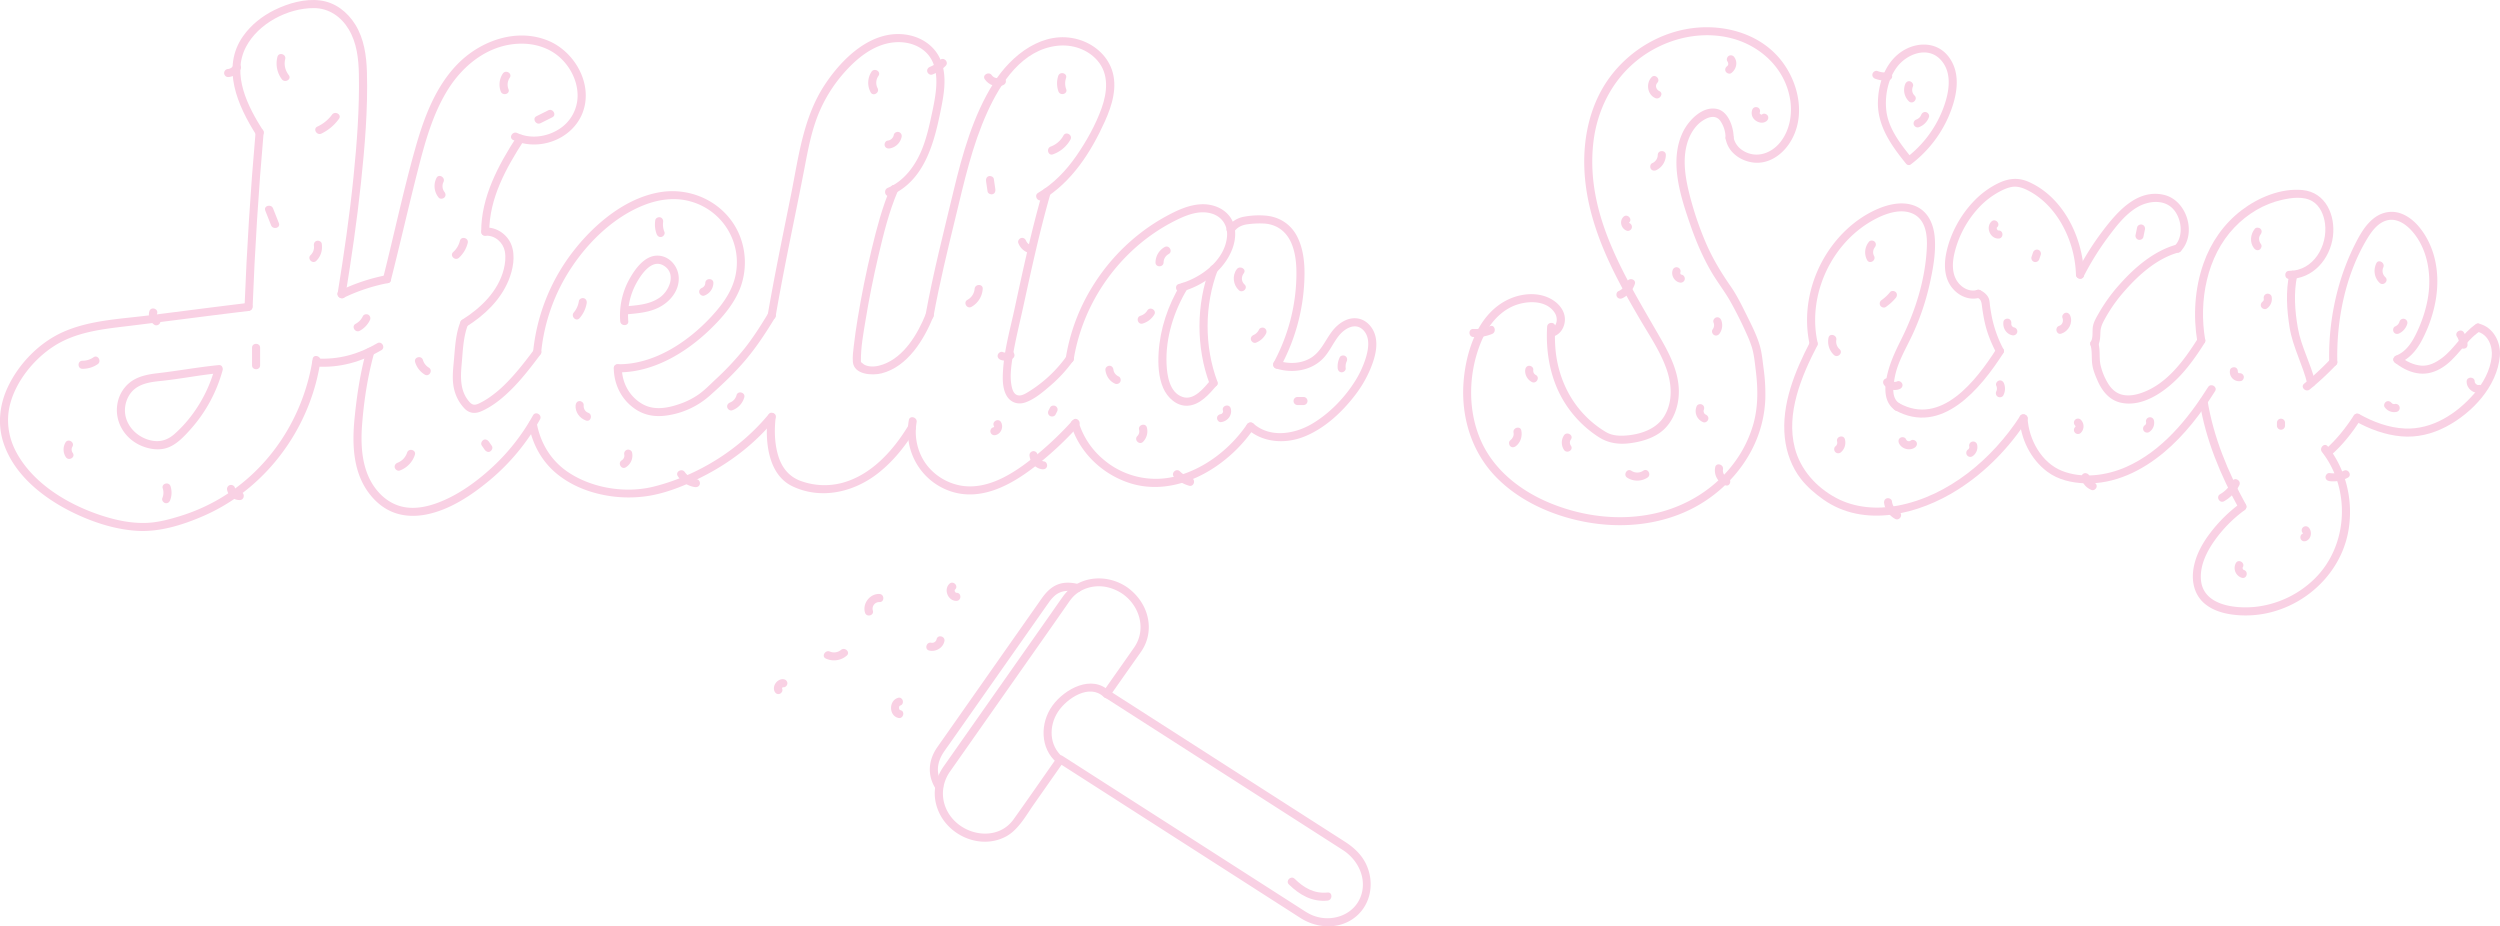 <svg xmlns="http://www.w3.org/2000/svg" viewBox="0 0 3118.11 1155.36"><defs><style>.cls-1{fill:#f9d1e4;}</style></defs><title>Hello_Sixy_Pink_Outline</title><g id="Layer_2" data-name="Layer 2"><g id="Layer_1-2" data-name="Layer 1"><path class="cls-1" d="M328.14,162.87c-18.92-29.74-39.59-69.63-21.32-104.4C322.21,29.17,359,9.94,391.59,10.11c18.71.1,33.86,10.71,43.31,26.41,10.15,16.86,12.37,36.89,12.73,56.2.8,42.66-2.45,85.58-6.73,128-4.9,48.56-11.95,96.87-19.76,145-1,6.35,8.68,9.08,9.72,2.68,7.52-46.36,14.34-92.84,19.28-139.55,4.87-46,8.85-92.77,7.51-139.06-.59-20.36-3.56-41.43-14.45-59.06C433.38,14.87,418.11,2.93,399.27.55,380.13-1.87,359.72,4,342.62,12.35,327.1,19.93,313.08,31,303.12,45.2,275.52,84.52,296.54,132,319.43,168c3.47,5.46,12.2.41,8.7-5.09Z"/><path class="cls-1" d="M318.74,165.41Q309.2,273.92,305,382.79c-.25,6.49,9.83,6.48,10.08,0Q319.28,274,328.82,165.41c.57-6.46-9.52-6.42-10.08,0Z"/><path class="cls-1" d="M310,377.75c-41.95,5-83.83,10.55-125.76,15.79-35.33,4.42-72.81,5.89-105.75,20.64-29.76,13.32-55.28,39.62-69,69.16-9.94,21.39-12.66,45.31-5.47,68,14.43,45.48,58.79,76.56,100.85,94.23,20.8,8.74,43,15,65.59,16.48,28.43,1.85,57.6-7.34,83.35-18.55,69.43-30.22,120.89-93.21,140.23-166a262,262,0,0,0,5.65-27.18c1-6.35-8.73-9.08-9.72-2.68C378.87,519.52,337.07,584.88,273.95,622a231.59,231.59,0,0,1-48.29,21.35c-13.28,4.15-27.32,8-41.28,8.76-19.78,1.06-39.7-3.21-58.4-9.35C84.49,629.1,40.68,602.87,19.82,563.06c-9.85-18.8-12.54-40.21-6.75-60.71,7.9-27.95,29.17-54.12,53.16-69.94,28.49-18.79,62.59-22,95.59-26,39.9-4.86,79.75-10.12,119.64-15.08q14.28-1.77,28.56-3.48c6.36-.76,6.44-10.85,0-10.08Z"/><path class="cls-1" d="M272.77,455.37c-25.54,2.48-50.85,7.21-76.35,10.14-12,1.38-24.34,3.74-34.17,11.31a43.09,43.09,0,0,0-15.59,25.67c-4.37,22.13,7.83,43.47,28.07,52.82,10.63,4.91,23.67,7.09,34.89,2.87S230.1,543.93,238,535.07a183.13,183.13,0,0,0,39.66-73.32c1.71-6.27-8-8.94-9.72-2.68a173.68,173.68,0,0,1-28,57.77,158.64,158.64,0,0,1-22.44,24.58c-8.76,7.7-18.56,10.53-30,7.73-18.82-4.58-33.9-21.71-31.39-41.72,1.14-9.07,5.68-17.91,13.19-23.29,8.82-6.32,20.13-7.87,30.65-8.93,24.42-2.47,48.5-7.4,72.92-9.77,6.4-.62,6.46-10.71,0-10.08Z"/><path class="cls-1" d="M394.38,457.14c28.92,2,56.45-5.72,81.29-20.36,5.59-3.29.52-12-5.09-8.7-23.43,13.81-48.94,20.85-76.2,19-6.47-.44-6.45,9.64,0,10.08Z"/><path class="cls-1" d="M428.54,371.44A224.17,224.17,0,0,1,484,353.06c6.36-1.23,3.67-11-2.68-9.72a234.14,234.14,0,0,0-57.86,19.4c-5.83,2.83-.73,11.53,5.09,8.7Z"/><path class="cls-1" d="M487.51,349.53C499,304.42,509.26,259,520.74,213.93c9-35.26,18.62-71.43,38.13-102.54C578.73,79.72,611,54.86,649.7,54.46c18.43-.19,36.81,5.7,50.2,18.67,11.77,11.39,19.77,27.28,20.46,43.78a49.51,49.51,0,0,1-23.81,44.62c-15.2,9.41-35,12-51.48,4.36-5.85-2.7-11,6-5.09,8.7,32,14.78,73.89-.59,86.7-34.05,13.44-35.11-9.5-75.82-42.67-89.67-39.29-16.41-84.47-.31-113.08,28.82-28,28.53-42.26,67.46-52.92,105.21-15.11,53.52-26.56,108.06-40.23,162-1.6,6.29,8.12,9,9.72,2.68Z"/><path class="cls-1" d="M644.63,170.26c-22.92,35.4-44.56,75.38-44.46,118.7,0,6.49,10.1,6.5,10.08,0-.11-41.51,21.14-79.74,43.08-113.61,3.54-5.46-5.19-10.52-8.7-5.09Z"/><path class="cls-1" d="M605.21,294c12.23-.87,22.28,8.48,24.4,19.35,1.44,7.42.53,15.32-1.31,22.58-7,27.41-28.55,48.26-51.81,62.81-5.49,3.43-.43,12.16,5.09,8.7,22.43-14,42.55-32.94,52.76-57.8,5.47-13.33,8.84-30.34,3.47-44.27-5-13-18.56-22.45-32.59-21.45-6.43.46-6.48,10.54,0,10.08Z"/><path class="cls-1" d="M574.17,401.75c-5.55,14-6.52,29.73-7.78,44.64-1.24,14.74-3.54,29.79,1.47,44.13a51.38,51.38,0,0,0,11.65,19.13c6,6.08,13.24,6.62,20.88,3.27,14.57-6.39,27.34-17.06,38.46-28.27,13.06-13.16,24.33-28,35.43-42.75,3.89-5.19-4.85-10.22-8.7-5.09-10.76,14.35-21.76,28.63-34.47,41.33A144.35,144.35,0,0,1,609.9,496a98.2,98.2,0,0,1-11.44,6.72c-5.31,2.61-8.8,3.25-12.94-1.42-11.89-13.41-11.21-30.48-9.7-47.17s1.88-34,8.08-49.7c2.39-6-7.36-8.65-9.72-2.68Z"/><path class="cls-1" d="M457,437.24c-7.69,27.59-12,56.41-14.81,84.89-3,30.8-2.1,64.42,16.35,90.69,7.56,10.77,17.53,19.91,29.67,25.21,13.77,6,28.93,6.55,43.54,3.66,29.15-5.77,56-23.67,78.53-42.32a267.75,267.75,0,0,0,63.23-76.27c3.15-5.68-5.55-10.77-8.7-5.09a259.48,259.48,0,0,1-50.71,64.66c-19.94,18.43-43.59,35.54-69.3,44.85-13.61,4.93-28.59,7.77-42.93,4.47-12.36-2.84-22.92-10-31.06-19.65-19.46-23-21.39-54.68-19.14-83.41,2.34-29.83,7-60.18,15.06-89,1.74-6.26-8-8.93-9.72-2.68Z"/><path class="cls-1" d="M675,439.34A232,232,0,0,1,713.56,332.5c21.72-32.35,53-62.23,89.65-76.68,18.81-7.41,39.51-10.14,59.12-4.26a78.72,78.72,0,0,1,55.43,89.88c-3.77,21-16.42,38.17-30.6,53.5-29.45,31.83-71.74,59.89-116.6,59.37-6.49-.07-6.49,10,0,10.08,43.43.5,84.45-24,114.89-53.32,15.73-15.14,31-32.89,38.47-53.68a90.42,90.42,0,0,0-1.22-63.27c-15.81-39.51-58-61.32-99.39-54.42C780.79,246.78,743,278.14,716.87,311a244,244,0,0,0-52,128.3c-.61,6.45,9.47,6.41,10.08,0Z"/><path class="cls-1" d="M783.61,400.65a83.75,83.75,0,0,1,9.62-46.58c6.11-11.29,19.59-32,34.73-22.69,16,9.85,7,31.36-5.27,39.84-13.1,9.06-28.95,9.52-44.25,11.09-6.39.65-6.46,10.74,0,10.08,15.41-1.58,31.22-2.17,45.09-9.85,13.3-7.37,23.94-21,23-36.89-.89-14.45-12.75-27.61-27.93-26.77s-26.43,16.61-33.22,28.61a93.37,93.37,0,0,0-11.82,53.15c.51,6.42,10.59,6.48,10.08,0Z"/><path class="cls-1" d="M659.61,530c4.21,23.39,15.74,44.89,34.06,60.23,16.74,14,37.38,22.74,58.7,27a158.81,158.81,0,0,0,58.21,1c24.82-4.38,49.36-15,71.47-26.76,32-17,61-39.9,84-67.88,4.1-5-3-12.14-7.13-7.13-36.23,43.94-88,76.42-143.24,90.37C780.41,615.75,738.12,609,708,588.5c-21.09-14.36-34.15-36.24-38.63-61.18-1.15-6.37-10.86-3.67-9.72,2.68Z"/><path class="cls-1" d="M765.53,459.36c.24,18.39,8,35.89,22.39,47.58,13.88,11.31,29,13.84,46.43,10.84A102.28,102.28,0,0,0,884.65,494c16-14.17,31.59-28.85,45.38-45.19s25.69-34.53,36.84-53c3.37-5.56-5.35-10.64-8.7-5.09-9,14.92-18.38,29.73-29.18,43.45a352.63,352.63,0,0,1-36.3,38.85c-6.95,6.51-13.86,13.7-21.68,19.16a94.16,94.16,0,0,1-21.86,11.15c-15.36,5.55-32.9,9.1-47.77.66-16.16-9.17-25.54-26.28-25.78-44.69-.08-6.48-10.16-6.5-10.08,0Z"/><path class="cls-1" d="M967.38,394.66c7.05-40.91,15.24-81.59,23.52-122.27,4.34-21.32,8.63-42.65,12.73-64,4.28-22.29,8.49-44.81,17.05-65.93a181,181,0,0,1,32.13-51.77c13.2-14.89,29.16-28.8,48.41-35,16.9-5.45,37-4.15,51.17,7.38,15.7,12.73,16.88,33.78,14.62,52.39-1.41,11.59-4,23.11-6.51,34.51-2.64,12-5.69,24-10.24,35.49-8.1,20.4-22.12,40.13-43,48.87-5.89,2.47-3.3,12.23,2.68,9.72,43.42-18.21,55.42-66.53,63.75-108.35,4-19.9,7.59-41.85-.63-61.19-7.64-18-24.82-28.86-43.8-31.42-42.66-5.75-79,29.89-100.56,62.6-26.93,40.86-32.62,89.72-42,136.65-10,49.84-20.43,99.57-29.06,149.67-1.09,6.34,8.62,9.07,9.72,2.68Z"/><path class="cls-1" d="M1111,233.44c-10.55,24.6-17.39,50.78-23.66,76.74q-10.46,43.31-17.66,87.34c-1.83,11.21-3.51,22.45-4.78,33.74-.74,6.56-1.72,13.44-1.18,20.06,1.33,16.09,24.21,17.33,35.9,14.33,32.62-8.37,52.83-42.07,64.65-71,2.45-6-7.29-8.61-9.72-2.68-10,24.5-26.7,53.12-53.18,62.59-6.82,2.44-14.53,3.7-21.43,1.2-2.48-.9-4-2.46-6-4.08-.83-.65-.09.56-.08-.06s0-.56,0,.17c0-.5-.1-1-.11-1.51-.18-16.9,3-34,5.76-50.64q6.63-40.39,16-80.27c6.39-27.22,13.14-55.07,24.19-80.84,2.53-5.9-6.15-11-8.7-5.09Z"/><path class="cls-1" d="M957.48,520c-3.42,29.62.07,71.78,30.79,86.47,35.39,16.92,75.74,7.7,105.81-15.42,19.33-14.86,34.78-34.13,47.42-54.86,3.39-5.55-5.33-10.62-8.7-5.09-19,31.17-46.35,61.72-82.94,71.3a86.43,86.43,0,0,1-50.22-2.2c-15.21-5.24-24.38-16.53-29-31.73-4.71-15.59-5-32.41-3.11-48.48.74-6.43-9.34-6.38-10.08,0Z"/><path class="cls-1" d="M1164.27,394.66c7.57-41.59,17.56-82.59,27.54-123.65,10.81-44.49,20.66-89.5,39.73-131.37C1248.24,103,1275,61.78,1319,57.07c18.38-2,37.46,4.32,49.76,18.46,14.61,16.79,12.29,39.5,5.33,59.08-7.47,21-19,41.52-31.65,59.83s-28.35,34.73-47.7,46.14c-5.58,3.29-.52,12,5.09,8.7,36.71-21.64,61-59.67,78.14-97.7,9.06-20.06,16.44-43.64,8.55-65.33-6.65-18.28-22.79-31.51-41.21-36.93-43.78-12.88-84.14,19.45-106.08,54.32-25.59,40.67-38.88,88.56-50,134.86-12.21,51-25.29,101.83-34.69,153.46-1.15,6.34,8.56,9.06,9.72,2.68Z"/><path class="cls-1" d="M1300.61,238.39c-14,48.39-24.58,97.7-35.23,146.91-5.39,24.91-12.59,50.13-14.28,75.64-.69,10.33-1.09,22.33,3.91,31.79,4.75,9,14.17,12.53,23.78,9.21,11.74-4.06,22.61-13.47,31.89-21.47a173.61,173.61,0,0,0,27.91-30.55c3.78-5.29-5-10.33-8.7-5.09a164.08,164.08,0,0,1-48,44.38c-4.05,2.45-9.58,5.65-14.29,3.06-3.71-2-5.13-7-5.9-10.88-2.2-10.93-.7-23.21,1-34.11,3.48-22.41,9.19-44.57,14-66.73s9.62-44.19,14.76-66.2c5.73-24.56,11.85-49,18.87-73.27,1.81-6.24-7.92-8.91-9.72-2.68Z"/><path class="cls-1" d="M1133.55,524c-6.77,37.94,14.36,75.36,50.83,88.34,39,13.87,77.55-7.87,107.54-31.32a421.09,421.09,0,0,0,53.34-49.84c4.33-4.81-2.77-12-7.13-7.13a422.68,422.68,0,0,1-41.39,40.14c-13.94,11.76-28.63,22.94-44.93,31.24-15.89,8.09-34.05,13.25-52,10.47a69.29,69.29,0,0,1-42.15-23.76c-12.71-15.16-17.88-36.08-14.42-55.46,1.13-6.34-8.58-9.07-9.72-2.68Z"/><path class="cls-1" d="M1339.09,448.72c8-49.91,32.42-96.33,68.43-131.73a230.27,230.27,0,0,1,60.66-43c13.16-6.39,28.3-12,43-7.64,13.16,3.89,20.43,15.27,19.19,28.84-2.72,29.87-33.26,51.91-60,59-6.27,1.66-3.61,11.38,2.68,9.72,27.51-7.28,54.28-26.87,64.26-54.28,4.62-12.69,5-27.88-3.24-39.21-8.09-11.12-22.13-16.18-35.58-15.66-16.1.62-31.31,8-45.2,15.62a239.85,239.85,0,0,0-35.14,23.68,250.22,250.22,0,0,0-55.47,63.13A242.53,242.53,0,0,0,1329.37,446c-1,6.35,8.7,9.08,9.72,2.68Z"/><path class="cls-1" d="M1472.32,355.07c-15.48,25.62-25.52,55.17-27.26,85.14-.84,14.39-.1,30.14,5.65,43.54,5.22,12.18,16.91,23.26,31,22.26,15.13-1.07,26.22-14.21,35.46-24.84,4.24-4.87-2.86-12-7.13-7.13-8.16,9.38-20.66,25.94-35.08,21.06-16.3-5.51-19.33-26.43-20-41.17-1.42-32.77,9.18-65.93,26-93.78,3.36-5.57-5.35-10.64-8.7-5.09Z"/><path class="cls-1" d="M1518.5,476.27c-16.58-44-16.43-95.72.39-139.6,2.32-6.06-7.42-8.69-9.72-2.68-17.37,45.34-17.51,99.53-.39,145,2.27,6,12,3.41,9.72-2.68Z"/><path class="cls-1" d="M1539.45,288.69c4.28-5.84,10.33-8.26,17.32-9.06a106.75,106.75,0,0,1,21-.74c15.49,1.32,26.95,10.38,32.93,24.51,5.48,12.95,6.48,27.34,6.23,41.23a233.22,233.22,0,0,1-6.79,51.82,237,237,0,0,1-21.58,55.77c-3.08,5.71,5.62,10.8,8.7,5.09a246.61,246.61,0,0,0,29.79-116.45c0-15.59-2-31.79-9.18-45.84-7.73-15.15-21.51-24.19-38.34-26a102.05,102.05,0,0,0-27.22,1.15,32.29,32.29,0,0,0-21.58,13.47c-3.84,5.24,4.91,10.27,8.7,5.09Z"/><path class="cls-1" d="M1591.59,459.63c19.82,6.23,43,3.08,58.07-12,8.47-8.49,12.93-19.84,20.37-29.08,7-8.68,20-16.63,29.79-7.32,9.52,9.05,7.12,23.76,3.73,35a123,123,0,0,1-15.08,31.65c-13.07,20-31.36,38.51-52,50.7-22.06,13-52.4,18-73.23-.31-4.86-4.26-12,2.84-7.13,7.13,19.47,17.08,47.47,18.51,70.82,9.08,24.84-10,46.1-29.59,62.35-50.54a146.56,146.56,0,0,0,19.84-33.59c5.24-12.62,9.7-27.3,6.36-41-2.66-10.88-11.12-20.67-22.59-22.21-12.46-1.67-23.81,6.31-31.13,15.69-9.17,11.76-14.36,26.64-28,34.25-12.1,6.75-26.54,7-39.53,2.87-6.2-2-8.86,7.78-2.68,9.72Z"/><path class="cls-1" d="M1335.79,529.74c10.49,34.64,39,61.77,73.26,72.79,37.08,11.93,76.34.61,107.65-20.81a181.23,181.23,0,0,0,47.35-47.39c3.67-5.37-5.06-10.42-8.7-5.09-20.53,30.08-51.78,54.69-87.18,64.39a100.47,100.47,0,0,1-92.64-21.17,97.63,97.63,0,0,1-30-45.39c-1.87-6.19-11.61-3.55-9.72,2.68Z"/><path class="cls-1" d="M2152.38,173.16c2.83,16.83,18.65,27.81,34.85,29.61,18.18,2,34.37-8.83,44.23-23.41,21.92-32.43,12.54-76.48-10.88-105.27-26.28-32.3-70.32-44.26-110.5-38.87-39.27,5.27-75.73,26.91-100,58.13-25.67,33-35.58,75.35-34,116.66,1.69,44.65,16.38,87.2,35.85,127,10.42,21.32,22.19,41.93,34.19,62.39,11.73,20,25.28,39.85,32.78,61.94,6.32,18.63,7.45,39.63-2.79,57.14-9.41,16.1-28.38,22.84-46.16,24.55-8.65.83-18.12.68-25.92-3.6-2.52-1.38-5-3-7.34-4.57a126.35,126.35,0,0,1-21.11-18c-20.42-21.56-32.33-49.84-35.33-79.27a190.52,190.52,0,0,1-.53-30c.36-6.48-9.72-6.46-10.08,0-1.87,33.22,4.35,67.05,22.4,95.4a138.36,138.36,0,0,0,42.34,42.41c11.58,7.34,24.36,9.11,37.91,7.48,16.37-2,34.42-7.45,45.78-20.06,11.84-13.15,16.82-31.71,15.72-49.15-1.34-21.42-11-41.26-21.5-59.6-43.24-75.8-95.41-154.67-85-246.25,4.61-40.4,23.43-78,55.61-103.36,31.34-24.68,73.3-36.31,112.62-27.7,38.65,8.47,71,37.67,77.28,77.69,2.88,18.26-.68,38.45-12.49,53.08-11.07,13.71-29.23,20.19-45.29,11-6.94-4-11.63-10.09-13-18-1.07-6.38-10.79-3.68-9.72,2.68Z"/><path class="cls-1" d="M1939.29,419c7.89-3.37,12.31-11.72,12.53-20.07.25-9.22-5.15-17.36-12.28-22.76-16.11-12.19-38.65-11.29-56.43-3.53-39.21,17.12-54.79,64.71-57.72,104.19-3.14,42.35,9.5,85.27,38.91,116.46,29.06,30.82,70.52,49.47,111.65,57.43,44,8.52,90.88,4.85,131.54-14.88,34.6-16.79,64-45.68,80.29-80.61a149.55,149.55,0,0,0,14-57.9,231.87,231.87,0,0,0-2.3-38.92c-1.19-9-2-18.56-4.58-27.32-3.89-13.28-10.46-26-16.59-38.39-6-12.08-12.07-24.54-19.78-35.64-12.54-18.06-23.53-36.37-32-56.73a403.52,403.52,0,0,1-20.73-63.67c-4.62-19.87-7.25-41.6-.39-61.28,3.31-9.5,9.26-18.78,17.67-24.52,7.19-4.91,16.68-8.22,22.53-.13a36.77,36.77,0,0,1,6.58,21.08c0,6.49,10,6.49,10.08,0,.09-12.66-6.3-32.49-20.37-35.81-18.14-4.29-35.5,13.72-42.66,28.22-17.83,36.13-3.27,80.66,9,116.18,7.1,20.55,15.67,40.72,26.73,59.47,7.55,12.79,16.73,24.37,23.93,37.39,7.29,13.19,14.07,26.72,20.14,40.52a133,133,0,0,1,6.16,16c2.6,8.87,3.47,18.56,4.61,27.71,2.78,22.23,3.22,44.85-2.72,66.62a148.82,148.82,0,0,1-24.84,50c-23.67,31.51-58.46,53-96.67,61.88-43,10-88.93,4.75-129.77-11.53-37.47-14.93-71.65-40.77-88.48-78.29s-16-82.81-1.18-120.86c7.5-19.24,20.06-37.36,39.05-46.58,16-7.77,42.66-9.85,53.85,7.28,4.54,7,3.25,16.84-4.87,20.3-5.95,2.54-.82,11.22,5.09,8.7Z"/><path class="cls-1" d="M2267,427.4c-13.35-60,18-126.46,72.63-154.57,13.5-7,31.9-13.14,46.59-6.09,15.79,7.57,17.76,26.79,17,42.28-1.87,39.63-14.27,79-31.9,114.28-8.45,16.92-16.15,33.3-19,52.16-2,13.44-.78,27.64,11.18,36.1,5.3,3.76,10.35-5,5.09-8.7-9.84-7-7.3-21.42-5.47-31.63,3.58-20,14.77-37.47,23.07-55.71a310.27,310.27,0,0,0,20.37-60.36c4.19-18.64,8-38.82,6.62-58-1.15-16.26-7.55-32.66-23.31-39.74-15.52-7-33.63-3.06-48.58,3.47-29.23,12.76-53.21,36.76-68.36,64.59-17.3,31.78-23.62,69.15-15.73,104.61,1.41,6.33,11.13,3.65,9.72-2.68Z"/><path class="cls-1" d="M2257.78,426.19c-18.82,36.17-36.26,78.24-31.66,119.89,2,18.41,8.62,36.57,20.05,51.26,7.62,9.79,17.67,18.38,27.76,25.54,51.17,36.31,119.59,18.66,168.48-12.51,34.5-22,63.57-52,85.81-86.21,3.54-5.46-5.18-10.51-8.7-5.09-34.46,53.07-88.92,99.52-152.47,111.58-26,4.94-53.85,2.89-77.42-9.87-24.33-13.17-43.91-34.79-51-61.82-11.32-43.18,8.21-89.94,27.86-127.68,3-5.75-5.7-10.85-8.7-5.09Z"/><path class="cls-1" d="M2384.45,197c-13.92-17.18-29.42-36.84-31.81-59.62-1.93-18.49,2.2-39.16,13.64-54.12,12.3-16.09,37.85-25.87,53.83-9.12,16.57,17.37,10.29,44.55,2.25,64.37a139.12,139.12,0,0,1-44,57.7c-5.08,3.89-.06,12.65,5.09,8.7a150,150,0,0,0,46.51-58.65c10.17-23.26,17.28-53.21.61-75.3-15.81-21-44.52-18.9-63.34-3.19-17,14.18-24.44,37.44-25,59-.77,30.36,16.81,54.82,35.1,77.4,4.08,5,11.18-2.13,7.13-7.13Z"/><path class="cls-1" d="M2363.56,511.56c58.3,32.48,106.79-27,135.12-71.17,3.51-5.48-5.21-10.54-8.7-5.09-25,39-68.87,96.77-121.33,67.55-5.67-3.16-10.76,5.54-5.09,8.7Z"/><path class="cls-1" d="M2498.68,435.31A148.92,148.92,0,0,1,2484,393.58c-.7-3.73-1.3-7.48-1.85-11.24-.52-3.53-.43-7.55-1.94-10.8-2-4.31-6.89-8.38-11.34-9.88-6.16-2.08-8.8,7.66-2.68,9.72,5.61,1.89,5.42,8.06,6.11,12.78.95,6.54,2,13.07,3.53,19.5,3,12.88,8.08,25,14.19,36.73,3,5.75,11.71.66,8.7-5.09Z"/><path class="cls-1" d="M2466.16,361.66c-10.11,2.88-20.26-3.12-25.58-11.68-6.36-10.24-5.51-23.32-2.81-34.58a126.65,126.65,0,0,1,30.88-57.07,99.59,99.59,0,0,1,24.72-19.05c4.86-2.62,10-5,15.49-6.06,6.54-1.22,12.81.6,18.69,3.41,18.27,8.75,32.8,23.83,43,41.13a136.44,136.44,0,0,1,18.68,64.84c.2,6.47,10.28,6.5,10.08,0-1.44-45.84-25.37-96.5-69.16-115.82-13.68-6-25.94-4.17-39,2.32a106.84,106.84,0,0,0-29,21.52c-17.14,17.72-30.08,41.54-34.84,65.8-2.81,14.34-2.22,30.19,7.13,42.14,8.13,10.39,21.39,16.54,34.47,12.81,6.23-1.78,3.58-11.51-2.68-9.72Z"/><path class="cls-1" d="M2598.63,345.15a346.86,346.86,0,0,1,30.54-49.29c10.22-13.73,21.54-28.55,36.51-37.38,13.36-7.88,32.82-10.37,44.49,1.93,10.81,11.39,13.86,34,2.39,46-4.5,4.68,2.62,11.81,7.13,7.13,20.81-21.63,8.14-64-21-70.57-33.22-7.51-58,21.27-75.87,44.75a347.13,347.13,0,0,0-32.86,52.38c-2.95,5.77,5.75,10.87,8.7,5.09Z"/><path class="cls-1" d="M2714.78,305.07c-27.93,7.6-52,28.19-70.84,49.37A208.34,208.34,0,0,0,2618.06,390c-2.93,5.16-6.47,10.84-7.61,16.72-1.18,6.06.55,14.09-2.65,19.53-3.29,5.61,5.42,10.68,8.7,5.09,3.18-5.41,2.95-11.86,3.31-17.93s2.75-10.64,5.57-15.83A191.15,191.15,0,0,1,2650,362.78c17.93-20.4,40.69-40.7,67.48-48,6.25-1.7,3.6-11.43-2.68-9.72Z"/><path class="cls-1" d="M2518.83,521.61c1.36,25.7,13.82,51.07,34.53,66.65,13.44,10.11,30.32,13.91,46.87,14.55,36.92,1.43,71.42-15.59,99.11-38.86,25.38-21.33,45.83-48.11,63.39-76.06,3.46-5.51-5.26-10.57-8.7-5.09-25.25,40.16-57.89,80.15-102.37,99.71-24.23,10.66-54.51,14.82-79.76,4.83-25.62-10.15-41.59-39.18-43-65.73-.34-6.45-10.42-6.49-10.08,0Z"/><path class="cls-1" d="M2607.29,430.08c2.41,7.94,1.18,16.22,2.26,24.36.94,7.07,3.84,14,6.68,20.46,5.45,12.48,14.29,23.8,28.12,27.16,28.42,6.9,57.75-14.92,75.82-34.5,11.29-12.23,20.81-26,29.68-40.06,3.47-5.5-5.25-10.56-8.7-5.09C2724,449.53,2702.7,479,2671.08,490c-8.12,2.82-17.24,4.45-25.64,1.89-7.46-2.27-12.8-7.82-16.65-14.39a77.06,77.06,0,0,1-9-22.6c-1.82-9.13,0-18.45-2.75-27.51-1.88-6.19-11.61-3.55-9.72,2.68Z"/><path class="cls-1" d="M2750.37,423.62c-8.17-48.25,1.89-103.8,36.56-140,16-16.76,36.59-29.28,59.33-34.38,11.93-2.68,27.08-4.8,38.06,1.89,9.44,5.75,14.16,17.12,15.53,27.69,3.57,27.71-14.28,59.13-44.71,59-6.49,0-6.5,10.05,0,10.08,29.7.13,51-24.87,54.59-52.87,3.33-26.28-8.8-55.19-37.93-58-26.88-2.55-55.2,9.27-76.17,25.32-22.16,17-38.18,40.12-47.39,66.39-10.88,31-13.06,65.21-7.59,97.56,1.08,6.38,10.8,3.68,9.72-2.68Z"/><path class="cls-1" d="M2855.43,341.27c-4.76,22-3.27,45.24.29,67.31,4,24.64,16.39,46.31,22.14,70.4,1.51,6.31,11.23,3.64,9.72-2.68-5.49-23-17.48-43.8-21.6-67.21-3.72-21.14-5.41-44-.83-65.15,1.37-6.32-8.35-9-9.72-2.68Z"/><path class="cls-1" d="M2880.88,485.73a377,377,0,0,0,32.84-30.52c4.48-4.69-2.64-11.83-7.13-7.13a377,377,0,0,1-32.84,30.52c-5,4.13,2.16,11.22,7.13,7.13Z"/><path class="cls-1" d="M2915.2,451.65c-1.23-52.85,10.14-109.6,38-155.1,5.78-9.42,13.78-19.69,25.27-22,12.41-2.45,23.77,6.32,31.25,15.26,17.39,20.8,22.5,49.76,19.3,76.08-2,16.32-7.13,32.39-14,47.26-5.61,12.05-13.15,25.16-26.19,30.21-6,2.32-3.38,12.07,2.68,9.72,12.8-5,21.65-15.08,28.19-26.88a170,170,0,0,0,16.38-42.86c7-29.71,5.11-62.25-10.82-88.91-6.91-11.56-16.49-22.38-29.19-27.59-12.36-5.07-25.42-2.55-35.72,5.69-10.69,8.55-17.54,21.08-23.55,33.11a290.63,290.63,0,0,0-17,42,320,320,0,0,0-14.69,104c.15,6.48,10.23,6.5,10.08,0Z"/><path class="cls-1" d="M2986.58,451.83c7.85,6.53,17.24,11.58,27.35,13.48,10.53,2,20-.08,29.35-5.2,20.81-11.44,30.54-34.16,49.91-47.11,5.37-3.59.33-12.32-5.09-8.7-17.16,11.47-26.44,30.52-42.89,42.62-7.38,5.43-15.95,9.84-25.33,9.11s-18.94-5.3-26.18-11.33c-5-4.12-12.12,3-7.13,7.13Z"/><path class="cls-1" d="M3089.31,413.51c13.94,3.16,20,18.56,18.44,31.65-2,17.16-10.56,32.74-21.71,45.64-21.68,25.1-52.35,45.19-86.64,43.66-20.1-.9-39.42-8.2-56.82-17.94-5.67-3.17-10.75,5.53-5.09,8.7,17.74,9.93,37.08,17.18,57.43,19,19.5,1.76,38.5-2.9,55.76-11.92,32.59-17,63.82-50.19,67.27-88.2,1.55-17.14-8.3-36.33-26-40.33-6.32-1.43-9,8.28-2.68,9.72Z"/><path class="cls-1" d="M2743.51,501.75c7.58,46.91,26.19,91.4,49.08,132.8,3.14,5.68,11.85.6,8.7-5.09-22.5-40.7-40.61-84.27-48.07-130.39-1-6.39-10.75-3.68-9.72,2.68Z"/><path class="cls-1" d="M2794.4,627.65a183.34,183.34,0,0,0-37.72,37.11c-10.27,13.44-18.63,28.83-21.06,45.77-2.31,16.13,1.81,32.52,14.91,43,12.33,9.89,28.78,13.16,44.22,13.94,64.41,3.23,125.06-44.18,134.75-108.29,5.48-36.22-3.65-73.54-26.26-102.47-4-5.11-11.08,2.07-7.13,7.13,35.88,45.91,32.77,116-8.59,157.34a125,125,0,0,1-74.32,35.69c-25.43,2.66-65.92-1.61-68.13-34.34-1.17-17.27,7-34,16.68-47.79a166.93,166.93,0,0,1,37.73-38.42c5.2-3.78.17-12.53-5.09-8.7Z"/><path class="cls-1" d="M2906.87,568.1c14.66-12.63,27-28.51,37.52-44.68,3.54-5.46-5.18-10.51-8.7-5.09-10.07,15.5-21.91,30.54-35.95,42.64-4.92,4.24,2.23,11.35,7.13,7.13Z"/><path class="cls-1" d="M346,71a33,33,0,0,0,5.5,27.83c3.86,5.11,12.62.1,8.7-5.09-4.46-5.92-6.23-12.78-4.48-20.06,1.51-6.3-8.2-9-9.72-2.68Z"/><path class="cls-1" d="M400.88,166.62a57.64,57.64,0,0,0,21.91-18.46c3.83-5.25-4.92-10.28-8.7-5.09a47.53,47.53,0,0,1-18.3,14.85c-5.86,2.78-.75,11.47,5.09,8.7Z"/><path class="cls-1" d="M330.85,262.63,338.11,281c2.36,6,12.11,3.37,9.72-2.68l-7.26-18.38c-2.36-6-12.11-3.37-9.72,2.68Z"/><path class="cls-1" d="M391.56,306.59a13.62,13.62,0,0,1-4.19,11.6c-4.62,4.57,2.51,11.69,7.13,7.13,5.81-5.74,8-13.43,6.78-21.4-.4-2.69-3.8-4.19-6.2-3.52-2.88.81-3.93,3.49-3.52,6.2Z"/><path class="cls-1" d="M314.35,433.68v22c0,6.49,10.08,6.5,10.08,0v-22c0-6.49-10.08-6.5-10.08,0Z"/><path class="cls-1" d="M102.86,460a33.29,33.29,0,0,0,18.91-5.71c5.33-3.63.3-12.37-5.09-8.7a23.74,23.74,0,0,1-13.82,4.33c-6.49,0-6.5,10.06,0,10.08Z"/><path class="cls-1" d="M81.63,552a17.27,17.27,0,0,0,.48,18.11c3.6,5.36,12.33.32,8.7-5.09a7.19,7.19,0,0,1-.48-7.93c3.22-5.64-5.49-10.73-8.7-5.09Z"/><path class="cls-1" d="M203,609.2a17.35,17.35,0,0,1-.52,12.06c-1,2.53,1.09,5.53,3.52,6.2,2.86.79,5.2-1,6.2-3.52a26.27,26.27,0,0,0,.52-17.41C210.75,600.35,201,603,203,609.2Z"/><path class="cls-1" d="M283.28,611.17a15.91,15.91,0,0,0,15.9,12.52c6.47-.23,6.5-10.31,0-10.08a5.89,5.89,0,0,1-6.18-5.12c-.5-2.68-3.73-4.2-6.2-3.52a5.15,5.15,0,0,0-3.52,6.2Z"/><path class="cls-1" d="M448.65,412.58a29.74,29.74,0,0,0,12.62-13.09,5.17,5.17,0,0,0-1.81-6.9c-2.21-1.29-5.7-.65-6.9,1.81a20.65,20.65,0,0,1-9,9.47c-5.71,3.08-.63,11.78,5.09,8.7Z"/><path class="cls-1" d="M627.1,91.82A24.87,24.87,0,0,0,624.53,114c2.23,6,12,3.42,9.72-2.68a15.3,15.3,0,0,1,1.55-14.38c3.56-5.45-5.16-10.5-8.7-5.09Z"/><path class="cls-1" d="M683.79,137.6l-14.68,7.34c-5.8,2.9-.7,11.6,5.09,8.7l14.68-7.34c5.8-2.9.7-11.6-5.09-8.7Z"/><path class="cls-1" d="M544.39,222a22.43,22.43,0,0,0,2.7,24.38c1.69,2.16,5.35,1.74,7.13,0,2.14-2.1,1.67-5,0-7.13a11.82,11.82,0,0,1-1.12-12.16c2.84-5.81-5.85-10.92-8.7-5.09Z"/><path class="cls-1" d="M573.63,300.33a27.6,27.6,0,0,1-8.39,14.07c-4.8,4.38,2.34,11.5,7.13,7.13a37.08,37.08,0,0,0,11-18.51c1.56-6.3-8.16-9-9.72-2.68Z"/><path class="cls-1" d="M517.77,451.65a27.3,27.3,0,0,0,12,15.56c5.55,3.39,10.62-5.33,5.09-8.7a16.66,16.66,0,0,1-7.38-9.53c-1.87-6.19-11.6-3.55-9.72,2.68Z"/><path class="cls-1" d="M507.73,564.61a20.11,20.11,0,0,1-11.82,12.53c-2.55,1-4.29,3.4-3.52,6.2.67,2.44,3.64,4.49,6.2,3.52a30.89,30.89,0,0,0,18.86-19.58c2-6.18-7.71-8.83-9.72-2.68Z"/><path class="cls-1" d="M600.91,555.72l3.77,5.43c1.5,2.16,4.48,3.36,6.9,1.81,2.15-1.38,3.42-4.58,1.81-6.9l-3.77-5.43c-1.5-2.16-4.48-3.36-6.9-1.81-2.15,1.38-3.42,4.58-1.81,6.9Z"/><path class="cls-1" d="M722,375.49a28.07,28.07,0,0,1-6.29,14.21c-4.2,4.9,2.9,12.07,7.13,7.13a37.63,37.63,0,0,0,8.89-18.66c.43-2.71-.7-5.39-3.52-6.2-2.39-.68-5.77.84-6.2,3.52Z"/><path class="cls-1" d="M817.31,274.56A34,34,0,0,0,819,291.95c1,2.54,3.39,4.29,6.2,3.52,2.42-.67,4.51-3.65,3.52-6.2a23.85,23.85,0,0,1-1.68-12c.38-2.69-.66-5.41-3.52-6.2-2.36-.65-5.81.81-6.2,3.52Z"/><path class="cls-1" d="M879.68,353a6.85,6.85,0,0,1-3.93,5.95c-2.54,1-4.29,3.39-3.52,6.2.67,2.43,3.64,4.5,6.2,3.52A17.07,17.07,0,0,0,889.76,353c.16-6.49-9.92-6.49-10.08,0Z"/><path class="cls-1" d="M717.92,505.23c-.77,8.68,5,16.49,13,19.3,6.14,2.14,8.78-7.59,2.68-9.72-4-1.41-6-5.52-5.62-9.58.24-2.72-2.49-5-5-5-2.93,0-4.8,2.32-5,5Z"/><path class="cls-1" d="M778.65,567.14a6.89,6.89,0,0,1-3.2,7c-5.5,3.42-.44,12.14,5.09,8.7a17.32,17.32,0,0,0,7.83-18.37c-.53-2.67-3.72-4.2-6.2-3.52a5.14,5.14,0,0,0-3.52,6.2Z"/><path class="cls-1" d="M845.42,593.93a31,31,0,0,0,21.2,13.58c2.72.38,5.38-.66,6.2-3.52.68-2.35-.83-5.82-3.52-6.2a21.43,21.43,0,0,1-15.18-9c-3.64-5.32-12.38-.28-8.7,5.09Z"/><path class="cls-1" d="M918.61,493a13.43,13.43,0,0,1-8,9c-2.55,1-4.29,3.41-3.52,6.2.67,2.45,3.64,4.48,6.2,3.52a24,24,0,0,0,15-16.06c1.76-6.25-8-8.92-9.72-2.68Z"/><path class="cls-1" d="M1087,89.5a24.88,24.88,0,0,0-1.14,25.54c3,5.76,11.7.66,8.7-5.09a14.7,14.7,0,0,1,1.14-15.36c3.63-5.4-5.1-10.45-8.7-5.09Z"/><path class="cls-1" d="M1114.8,168.19a8.8,8.8,0,0,1-7.83,7.22c-2.7.39-4.18,3.81-3.52,6.2.8,2.89,3.5,3.91,6.2,3.52a18.4,18.4,0,0,0,14.87-14.26,5.17,5.17,0,0,0-3.52-6.2c-2.49-.68-5.66.84-6.2,3.52Z"/><path class="cls-1" d="M1228.3,98.91c5,7.17,14.26,10.74,22.61,7.44,2.55-1,4.27-3.36,3.52-6.2-.64-2.42-3.67-4.52-6.2-3.52-4,1.56-8.66.9-11.22-2.81-3.67-5.3-12.41-.26-8.7,5.09Z"/><path class="cls-1" d="M1319.88,94.71a30,30,0,0,0,.21,19.18c2.14,6.08,11.88,3.46,9.72-2.68a20.77,20.77,0,0,1-.21-13.82c2-6.19-7.73-8.84-9.72-2.68Z"/><path class="cls-1" d="M1326.4,169a29.57,29.57,0,0,1-15.82,13.77c-6.05,2.19-3.44,11.94,2.68,9.72a40.18,40.18,0,0,0,21.84-18.4c3.14-5.68-5.56-10.77-8.7-5.09Z"/><path class="cls-1" d="M1229.84,225.89l1.88,12.84c.4,2.7,3.81,4.18,6.2,3.52,2.89-.79,3.92-3.5,3.52-6.2l-1.88-12.84c-.4-2.7-3.81-4.18-6.2-3.52-2.89.79-3.92,3.5-3.52,6.2Z"/><path class="cls-1" d="M1270.07,303.05a20.17,20.17,0,0,0,13.1,12.43,5,5,0,1,0,2.68-9.72,10,10,0,0,1-3.62-2,10.72,10.72,0,0,1-2.43-3.37c-1-2.54-3.39-4.29-6.2-3.52-2.43.67-4.5,3.65-3.52,6.2Z"/><path class="cls-1" d="M1215.59,360.31a17.25,17.25,0,0,1-9,13.69c-5.66,3.17-.59,11.88,5.09,8.7a27.65,27.65,0,0,0,14-22.4c.5-6.47-9.59-6.44-10.08,0Z"/><path class="cls-1" d="M1239.85,531.57c.5.86.1-.36.08.11s.16-.89,0,.07.07-.54,0,.09c0,.26-.42,1.12,0,.17-.12.25-.27.48-.4.73.44-.79.12-.15-.13.1-.41.41.47-.62-.12.07l.46-.17a4.78,4.78,0,0,1-.8.21,5,5,0,0,0,2.68,9.72c7-1.54,10.38-10.15,6.86-16.18-3.27-5.6-12-.53-8.7,5.09Z"/><path class="cls-1" d="M1309.68,508.3l-1.86,3.66a5.34,5.34,0,0,0-.51,3.88,5.14,5.14,0,0,0,2.32,3c2.3,1.22,5.62.7,6.9-1.81l1.86-3.66a5.34,5.34,0,0,0,.51-3.88,5.14,5.14,0,0,0-2.32-3c-2.3-1.22-5.62-.7-6.9,1.81Z"/><path class="cls-1" d="M1452.53,308.17a22.33,22.33,0,0,0-11.33,19.09c-.14,6.49,9.94,6.49,10.08,0a12.06,12.06,0,0,1,6.34-10.39c5.65-3.18.58-11.89-5.09-8.7Z"/><path class="cls-1" d="M1430.93,387.32a14.64,14.64,0,0,1-8.4,6.49c-6.2,1.86-3.56,11.59,2.68,9.72a25.26,25.26,0,0,0,14.43-11.12c3.39-5.55-5.32-10.62-8.7-5.09Z"/><path class="cls-1" d="M1378.67,461.19c.78,7.29,4.78,13.9,11.56,17.1a5.18,5.18,0,0,0,6.9-1.81c1.28-2.19.66-5.73-1.81-6.9-3.36-1.59-6.15-4.54-6.56-8.4-.29-2.71-2.11-5-5-5-2.5,0-5.33,2.32-5,5Z"/><path class="cls-1" d="M1420.74,536a8.23,8.23,0,0,1-2.22,7.91c-4.54,4.64,2.58,11.77,7.13,7.13a18.69,18.69,0,0,0,4.81-17.72c-1.54-6.3-11.27-3.63-9.72,2.68Z"/><path class="cls-1" d="M1464.47,595a43.78,43.78,0,0,0,18.58,10.81c6.25,1.8,8.91-7.93,2.68-9.72a33,33,0,0,1-14.14-8.21c-4.65-4.53-11.78,2.59-7.13,7.13Z"/><path class="cls-1" d="M1525.32,512.13c.45,1.58,0-.38.15.53,0,.24-.06,1.21,0,.54a3,3,0,0,1-.71,1.82,4.21,4.21,0,0,1-.91,1,7.07,7.07,0,0,0-.86.47c.62-.35-.89.12-.06,0-2.7.31-5,2.09-5,5,0,2.48,2.32,5.36,5,5,8.24-1,14.41-8.8,12.07-17.13-1.76-6.23-11.48-3.59-9.72,2.68Z"/><path class="cls-1" d="M1542.57,335.8c-6,7.84-4.59,19.59,2.58,26.17,4.77,4.38,11.92-2.73,7.13-7.13-4.17-3.82-4.36-9.54-1-14,3.92-5.16-4.83-10.19-8.7-5.09Z"/><path class="cls-1" d="M1570.28,411.08a13.56,13.56,0,0,1-6.48,6.61c-2.51,1.05-4.31,3.33-3.52,6.2.65,2.37,3.67,4.58,6.2,3.52a23.66,23.66,0,0,0,12.5-11.24,5.17,5.17,0,0,0-1.81-6.9c-2.22-1.3-5.69-.64-6.9,1.81Z"/><path class="cls-1" d="M1618.4,505.2h7.34a5,5,0,0,0,0-10.08h-7.34a5,5,0,0,0,0,10.08Z"/><path class="cls-1" d="M1670.94,445.82a25.6,25.6,0,0,0-2.52,13.54c.28,2.71,2.11,5,5,5,2.51,0,5.32-2.32,5-5a15.82,15.82,0,0,1,1.15-8.45c1.15-2.47.7-5.43-1.81-6.9-2.18-1.27-5.74-.67-6.9,1.81Z"/><path class="cls-1" d="M2185.92,135.92a11.41,11.41,0,0,0,3,13.8c3.85,3.27,9.7,4.72,14.09,1.52,2.2-1.6,3.28-4.38,1.81-6.9-1.27-2.17-4.68-3.42-6.9-1.81a5.19,5.19,0,0,1-.75.5q.83-.3,0,0,1-.07.09,0t.08.06c-.15,0-1.44-.46-.45,0-.2-.09-1.68-1-.86-.4-.18-.14-1.36-1.45-.74-.6a6.78,6.78,0,0,1-.67-1.12q.34.82.06,0t0,.1q0-.88-.06.08.25-.82,0,0c1.16-2.46.69-5.44-1.81-6.9-2.19-1.28-5.73-.67-6.9,1.81Z"/><path class="cls-1" d="M2154.49,76.53c1.18,1.67,1.69,4.46-.23,5.88-2.18,1.62-3.29,4.37-1.81,6.9,1.26,2.15,4.7,3.44,6.9,1.81,6.06-4.49,8.45-13.19,3.85-19.67a5.18,5.18,0,0,0-6.9-1.81c-2.19,1.28-3.39,4.66-1.81,6.9Z"/><path class="cls-1" d="M2059.88,96.31c-7.23,7.58-5.32,21.63,4.61,26,5.88,2.61,11-6.07,5.09-8.7-3.8-1.69-5.7-6.93-2.57-10.21,4.48-4.7-2.64-11.83-7.13-7.13Z"/><path class="cls-1" d="M2067.62,193.32a11.24,11.24,0,0,1-6.9,10.18c-2.47,1.15-3.09,4.7-1.81,6.9,1.48,2.53,4.42,3,6.9,1.81a21.17,21.17,0,0,0,11.9-18.88c.09-6.49-10-6.49-10.08,0Z"/><path class="cls-1" d="M2024.86,270.44c-5.56,5.44-2.84,14.86,4.2,17.34,2.57.91,5.51-1,6.2-3.52a5.14,5.14,0,0,0-3.52-6.2c1.29.45-.21-.27.35.19s-.31-.47.23.32c-.09-.12-.61-1.08-.3-.42s-.11-.49-.12-.51c.17.38-.06.79,0,.18.2-1.25-.15.72-.05,0s.32-.43-.06-.05c.73-.73-.68.62.16-.19,4.64-4.55-2.49-11.67-7.13-7.13Z"/><path class="cls-1" d="M2029.25,351.66a20.13,20.13,0,0,1-10.71,11.52c-2.46,1.17-3.1,4.69-1.81,6.9,1.47,2.51,4.43,3,6.9,1.81A30.12,30.12,0,0,0,2039,354.34c2.14-6.14-7.59-8.78-9.72-2.68Z"/><path class="cls-1" d="M2086.18,337c-2.18,6.39,2.17,14.07,8.82,15.39a5.17,5.17,0,0,0,6.2-3.52c.68-2.48-.84-5.67-3.52-6.2,0,0-1.25-.35-.72-.14s-.5-.31-.61-.39c.58.42,0,0-.19-.28-.46-.59.42.92-.17-.29-.18-.36-.25-.54-.08-.06,0,0-.33-1.3-.23-.67s0-.56,0-.7c0,.88.08-.1.21-.46a5,5,0,0,0-9.72-2.68Z"/><path class="cls-1" d="M2137.13,402.09a8.62,8.62,0,0,1-1.11,8.85c-1.59,2.21-.38,5.61,1.81,6.9,2.54,1.49,5.3.41,6.9-1.81a17.88,17.88,0,0,0,2.12-16.62c-1-2.53-3.38-4.29-6.2-3.52-2.42.66-4.51,3.65-3.52,6.2Z"/><path class="cls-1" d="M2116.24,506.54a14.87,14.87,0,0,0,8.14,20.05c2.51,1.06,5.55-1.14,6.2-3.52.8-2.91-1-5.14-3.52-6.2-1.68-.71-2.68-3.9-2.11-5.24,1.06-2.5.75-5.4-1.81-6.9-2.12-1.24-5.83-.71-6.9,1.81Z"/><path class="cls-1" d="M2139.26,582.81a19.72,19.72,0,0,0,12.7,22.48c6.09,2.27,8.71-7.47,2.68-9.72a9.38,9.38,0,0,1-5.66-10.08c1.2-6.34-8.51-9.06-9.72-2.68Z"/><path class="cls-1" d="M2029.58,595.84a23.38,23.38,0,0,0,25.19-.14c5.41-3.53.37-12.26-5.09-8.7a13.36,13.36,0,0,1-15,.14c-5.5-3.48-10.56,5.24-5.09,8.7Z"/><path class="cls-1" d="M1950.65,543a16.47,16.47,0,0,0,0,18.05c3.58,5.37,12.32.33,8.7-5.09a6.59,6.59,0,0,1,0-7.88c3.63-5.4-5.1-10.45-8.7-5.09Z"/><path class="cls-1" d="M1887.75,539.62c.76,3.89-1.17,7.35-4.16,9.69-2.15,1.68-1.76,5.37,0,7.13,2.12,2.12,5,1.68,7.13,0,5.92-4.62,8.16-12.29,6.76-19.5-1.24-6.36-11-3.67-9.72,2.68Z"/><path class="cls-1" d="M1902.3,461.2a15.72,15.72,0,0,0,8.13,15.18c5.7,3.09,10.8-5.61,5.09-8.7-2.58-1.4-3.46-3.68-3.14-6.47s-2.54-5-5-5c-3,0-4.73,2.32-5,5Z"/><path class="cls-1" d="M1837.65,420.38a53.33,53.33,0,0,0,23.36-3.86c5.92-2.42,3.33-12.18-2.68-9.72a46.49,46.49,0,0,1-20.68,3.5c-6.48-.37-6.46,9.71,0,10.08Z"/><path class="cls-1" d="M2339,98.23a33.16,33.16,0,0,0,16,1.95c2.7-.34,5-2.07,5-5,0-2.46-2.32-5.39-5-5a26.68,26.68,0,0,1-13.35-1.59c-2.54-1-5.53,1.08-6.2,3.52-.78,2.84,1,5.22,3.52,6.2Z"/><path class="cls-1" d="M2376.25,105a19.72,19.72,0,0,0,4.55,21.3c4.61,4.58,11.74-2.55,7.13-7.13-3.23-3.21-3.68-7.4-2-11.49,1.06-2.53-1.14-5.52-3.52-6.2-2.9-.83-5.15,1-6.2,3.52Z"/><path class="cls-1" d="M2396.15,143.4c.24-.64-.36.75-.37.76-.17.31-.35.62-.54.93a5.83,5.83,0,0,1-1.41,1.69,11.22,11.22,0,0,1-3.44,2.21,5.17,5.17,0,0,0-3.52,6.2c.68,2.48,3.62,4.44,6.2,3.52a20.87,20.87,0,0,0,12.79-12.62c1-2.55-1.07-5.53-3.52-6.2-2.83-.78-5.23,1-6.2,3.52Z"/><path class="cls-1" d="M2331.11,301.51a20.46,20.46,0,0,0-2.4,22.78c3,5.76,11.7.67,8.7-5.09a9.94,9.94,0,0,1,.82-10.57c1.71-2.14,2.06-5,0-7.13-1.74-1.78-5.44-2.12-7.13,0Z"/><path class="cls-1" d="M2357.38,364.37a53.58,53.58,0,0,1-10.44,9.81,5.18,5.18,0,0,0-1.81,6.9c1.29,2.2,4.66,3.38,6.9,1.81a63,63,0,0,0,12.48-11.38c1.73-2.1,2.05-5.07,0-7.13-1.79-1.79-5.38-2.11-7.13,0Z"/><path class="cls-1" d="M2280.59,421.36a23,23,0,0,0,6.74,21.34c4.74,4.42,11.89-2.7,7.13-7.13a12.62,12.62,0,0,1-4.15-11.53c1.16-6.34-8.55-9.06-9.72-2.68Z"/><path class="cls-1" d="M2291.34,550.65a5.82,5.82,0,0,1-2.18,6.13c-2.07,1.78-1.82,5.31,0,7.13a5.14,5.14,0,0,0,7.13,0,15.87,15.87,0,0,0,4.77-15.94c-1.61-6.28-11.33-3.62-9.72,2.68Z"/><path class="cls-1" d="M2350,627.7a26.92,26.92,0,0,0,13.58,19.43c5.67,3.17,10.76-5.53,5.09-8.7a17.56,17.56,0,0,1-9-13.4c-.38-2.69-3.82-4.19-6.2-3.52-2.89.81-3.91,3.48-3.52,6.2Z"/><path class="cls-1" d="M2350.13,480.44a17.13,17.13,0,0,0,19.06,4.86c2.52-1,4.3-3.36,3.52-6.2-.66-2.39-3.66-4.55-6.2-3.52a7.54,7.54,0,0,1-9.25-2.27c-1.74-2.09-5.33-1.8-7.13,0-2.07,2.07-1.75,5,0,7.13Z"/><path class="cls-1" d="M2456.19,557.05q.19.91.07.13a8,8,0,0,1,0,1c0-.9-.22.83-.32,1.09.42-1.06-.85,1.23-.19.36a8,8,0,0,1-.69.72q.58-.38-.17.11a5.16,5.16,0,0,0-1.81,6.9,5.09,5.09,0,0,0,6.9,1.81,13.72,13.72,0,0,0,5.93-14.79,5,5,0,0,0-9.72,2.68Z"/><path class="cls-1" d="M2368.52,552.83c3.24,7.2,13.52,9.9,19.89,5.26,2.2-1.6,3.28-4.38,1.81-6.9-1.27-2.17-4.68-3.42-6.9-1.81a3.8,3.8,0,0,1-6.1-1.64c-1.12-2.48-4.72-3.08-6.9-1.81-2.55,1.49-2.93,4.4-1.81,6.9Z"/><path class="cls-1" d="M2489.75,480.84a8.43,8.43,0,0,1,.23,7.09,5.18,5.18,0,0,0,1.81,6.9c2.2,1.29,5.71.66,6.9-1.81a18,18,0,0,0,.79-14.85c-1.05-2.51-3.33-4.31-6.2-3.52-2.37.65-4.58,3.67-3.52,6.2Z"/><path class="cls-1" d="M2483.85,276.28c-7.56,7.24-1.65,21.52,8.83,21.27,6.48-.15,6.5-10.23,0-10.08-1.23,0,.33,0-.73-.06.6,0-.38-.31,0,0,0,0-1-1.08-.61-.54,0,0-.76-1.33-.48-.69a3.55,3.55,0,0,1-.38-2.29c0,.78.24-.4.05,0,.08-.15.06-.12.45-.49,4.69-4.5-2.44-11.62-7.13-7.13Z"/><path class="cls-1" d="M1184.13,728.16c-7.56,7.24-1.65,21.52,8.83,21.27,6.48-.15,6.5-10.23,0-10.08-1.23,0,.33,0-.73-.06.6,0-.38-.31,0,0,0,0-1-1.08-.61-.54,0,0-.76-1.33-.48-.69a3.55,3.55,0,0,1-.38-2.29c0,.78.24-.4.05,0,.08-.15.06-.12.45-.49,4.69-4.5-2.44-11.62-7.13-7.13Z"/><path class="cls-1" d="M2535.65,315l-1.87,5.49a5.08,5.08,0,0,0,3.52,6.2,5.16,5.16,0,0,0,6.2-3.52l1.87-5.49a5.08,5.08,0,0,0-3.52-6.2,5.16,5.16,0,0,0-6.2,3.52Z"/><path class="cls-1" d="M2498.81,401.15c-1.21,7.52,3.12,15.32,10.9,17a5.16,5.16,0,0,0,6.2-3.52,5.09,5.09,0,0,0-3.52-6.2,4.39,4.39,0,0,1-2.82-1.62,4.48,4.48,0,0,1-.85-1.66c0-.1-.21-.86-.13-.36,0,0,0-1.5-.06-1,.43-2.68-.69-5.42-3.52-6.2-2.4-.66-5.77.82-6.2,3.52Z"/><path class="cls-1" d="M2572.38,396.41c1.53,3.82.13,8.66-4.09,10-6.15,2-3.52,11.72,2.68,9.72,9-2.91,14.78-13.31,11.13-22.42-1-2.53-3.36-4.3-6.2-3.52-2.4.66-4.54,3.66-3.52,6.2Z"/><path class="cls-1" d="M2665.51,283.67l-1.9,9.16a5.16,5.16,0,0,0,3.52,6.2c2.5.69,5.64-.84,6.2-3.52l1.9-9.16a5.16,5.16,0,0,0-3.52-6.2c-2.5-.69-5.64.84-6.2,3.52Z"/><path class="cls-1" d="M2588.17,530.83q.6.64.12,0,.41.78.12,0a6.45,6.45,0,0,1,.26.89q-.09-.86,0,.05t0,.05a6.44,6.44,0,0,1-.26.89q.3-.74-.12,0,.48-.61-.12,0a5,5,0,1,0,7.13,7.13,11.52,11.52,0,0,0,0-16.28,5,5,0,1,0-7.13,7.13Z"/><path class="cls-1" d="M2596.14,596.47c1.22,6.91,6.21,12.12,12.56,14.69,2.52,1,5.54-1.11,6.2-3.52.79-2.88-1-5.17-3.52-6.2-3.15-1.28-5-4.45-5.52-7.65-.47-2.68-3.75-4.19-6.2-3.52-2.83.78-4,3.51-3.52,6.2Z"/><path class="cls-1" d="M2676.7,526.78q.19.91.07.13a8,8,0,0,1,0,1c0-.9-.22.83-.32,1.09.42-1.06-.85,1.23-.19.36a8,8,0,0,1-.69.72q.58-.38-.17.11a5.16,5.16,0,0,0-1.81,6.9,5.09,5.09,0,0,0,6.9,1.81,13.72,13.72,0,0,0,5.93-14.79,5,5,0,0,0-9.72,2.68Z"/><path class="cls-1" d="M2812.27,285.39c-5.55,7-6.58,16.86-1,24.22,1.65,2.19,4.33,3.27,6.9,1.81,2.15-1.23,3.44-4.73,1.81-6.9-2.61-3.46-3.45-8.36-.55-12,1.71-2.14,2.06-5,0-7.13-1.74-1.78-5.43-2.12-7.13,0Z"/><path class="cls-1" d="M2823.52,372.65c-.15-.76,0,1,0,1.25.15-1.12-.39,1.13-.18.58q.21-.41-.17.35a9.07,9.07,0,0,1-.54.89c.58-.76-1.17.95-.4.39-2.2,1.59-3.28,4.38-1.81,6.9,1.27,2.17,4.68,3.41,6.9,1.81a14.39,14.39,0,0,0,5.94-14.85c-.52-2.67-3.72-4.2-6.2-3.52a5.14,5.14,0,0,0-3.52,6.2Z"/><path class="cls-1" d="M2781.37,461.7a11.56,11.56,0,0,0,13.54,13.56c2.61-.4,4.29-3.82,3.52-6.2-.92-2.85-3.4-3.95-6.2-3.52,1.25-.19-.57-.3.69,0-.14,0-1.23-.29-.54-.09s-.32-.2-.47-.28c-1-.57.59.61-.24-.22-.65-.65.15.42-.11-.08-.16-.3-.35-.57-.5-.87.5,1,.08,0,0-.31l.09.55q0-.87-.09.14c.4-2.59-.66-5.55-3.52-6.2-2.41-.55-5.77.73-6.2,3.52Z"/><path class="cls-1" d="M2839.9,527.25v3.67a5,5,0,0,0,10.08,0v-3.67a5,5,0,0,0-10.08,0Z"/><path class="cls-1" d="M2784.2,600.18A38.24,38.24,0,0,1,2769,616.4c-5.62,3.24-.55,12,5.09,8.7a47.77,47.77,0,0,0,18.86-19.84c2.92-5.78-5.78-10.89-8.7-5.09Z"/><path class="cls-1" d="M2788.66,702.34a12.81,12.81,0,0,0,7.36,18.29c6.21,1.92,8.87-7.8,2.68-9.72-.62-.19-.4-.13-.64-.35s-.7-.9-.35-.37c-.08-.12-.59-1.18-.44-.79a2.42,2.42,0,0,1-.17-1.09c0-.72-.12-.21.26-.88,3.17-5.67-5.53-10.76-8.7-5.09Z"/><path class="cls-1" d="M2872.33,665c.66.67-.2-.42.06.09s-.26-.79-.07-.1c.14.51.13-.87,0,0s-.12-.37,0,.07c0,.08-.3,1-.06.36s-.21.33-.3.47c.31-.48.09-.47,0-.12q.68-.49.21-.21a3.3,3.3,0,0,1-.54.27c-2.48,1.13-3.08,4.72-1.81,6.9,1.49,2.55,4.41,2.94,6.9,1.81,6.33-2.89,7.29-12,2.67-16.7a5,5,0,1,0-7.13,7.13Z"/><path class="cls-1" d="M2905.49,600.12a38.7,38.7,0,0,0,22.73-4.27c5.77-3,.67-11.67-5.09-8.7a29.5,29.5,0,0,1-17.65,2.89c-2.72-.34-5,2.56-5,5,0,3,2.35,4.7,5,5Z"/><path class="cls-1" d="M2963.8,328.54c-3.86,8.24-2.49,17.9,4.19,24.29,4.69,4.48,11.83-2.64,7.13-7.13a10.6,10.6,0,0,1-2.62-12.07c2.74-5.84-6-11-8.7-5.09Z"/><path class="cls-1" d="M2992.73,401.25a9.75,9.75,0,0,1-1.79,3.28,9.49,9.49,0,0,1-3.67,2.62c-2.47,1.15-3.09,4.7-1.81,6.9,1.48,2.53,4.42,3,6.9,1.81a19.37,19.37,0,0,0,10.09-11.92,5,5,0,0,0-9.72-2.68Z"/><path class="cls-1" d="M2974.34,507.91a14.37,14.37,0,0,0,15,5.75,5,5,0,0,0-2.68-9.72q-.92.19-.22.06a8.62,8.62,0,0,1-1.05,0c.79.06-.76-.2-1-.28s-.33-.11,0,0a9.08,9.08,0,0,1-.91-.53c.76.52-1-1.1-.46-.37-1.64-2.17-4.35-3.3-6.9-1.81-2.14,1.25-3.46,4.71-1.81,6.9Z"/><path class="cls-1" d="M3076.49,475.88c.06,9.14,8.72,15.66,17.48,14,2.68-.5,4.2-3.73,3.52-6.2-.77-2.81-3.52-4-6.2-3.52-2,.37-4.71-2-4.72-4.29,0-6.48-10.12-6.5-10.08,0Z"/><path class="cls-1" d="M3077.59,430a30.62,30.62,0,0,0-4.52-15.35c-3.4-5.51-12.13-.45-8.7,5.09a20.21,20.21,0,0,1,3.15,10.26c.19,6.47,10.27,6.5,10.08,0Z"/><path class="cls-1" d="M1284,567.67c.62,8.53,6.91,16.41,15.67,17.6,2.69.37,5.41-.65,6.2-3.52.65-2.35-.81-5.83-3.52-6.2-4.13-.56-7.95-3.47-8.27-7.88a5.16,5.16,0,0,0-5-5c-2.57,0-5.24,2.31-5,5Z"/><path class="cls-1" d="M186.24,388.35a15.25,15.25,0,0,0,6.27,16.7c2.23,1.56,5.6.41,6.9-1.81a5.14,5.14,0,0,0-1.81-6.9A4.88,4.88,0,0,1,196,391c1.75-6.26-8-8.93-9.72-2.68Z"/><path class="cls-1" d="M284.53,96.13a19.16,19.16,0,0,0,15.32-9.45c3.25-5.63-5.45-10.71-8.7-5.09a8.81,8.81,0,0,1-6.62,4.46,5.17,5.17,0,0,0-5,5c0,2.55,2.31,5.27,5,5Z"/><path class="cls-1" d="M1406.07,732.64c-25.57-17.67-61.43-14.83-80.18,11.17-5.12,7.1-10.07,14.34-15.1,21.51l-74.37,105.91-59.29,84.44c-12,17-14.89,37.18-6.39,56.6,13.55,31,52.7,47.27,83.36,31.37,15.85-8.22,25.36-26.19,35.3-40.35L1324.66,953l2.38-3.39-6.9,1.81,36.92,23.66,85.19,54.61,96.7,62,70,44.88c4.52,2.9,9,5.84,13.57,8.7,19.08,12,44.35,14.17,63.76,1.53,22.89-14.9,29-44.29,17.84-68.42-5.71-12.38-15.47-21.37-26.73-28.59l-54.6-35-92.89-59.54-91.84-58.87-52.87-33.89-2.5-1.6,1.81,6.9,28.11-40c3.65-5.2,7.36-10.36,11-15.6a53.27,53.27,0,0,0,8.69-37.44c-2.35-17.25-12.3-32-26.2-42.1-5.25-3.83-10.28,4.91-5.09,8.7,20.93,15.28,28.84,44.22,13.57,66.21-9.34,13.45-18.82,26.8-28.23,40.19l-10.52,15c-1.61,2.29-.33,5.52,1.81,6.9l35.87,23,83.41,53.46,94.62,60.65,69.52,44.56c4.66,3,9.33,6,14,9,16.76,10.84,28,30.89,24,51.14-5.67,28.74-37.5,40.81-63,29.74-5.54-2.41-10.6-6-15.68-9.23l-60.93-39.05-92.55-59.33-89-57-50.22-32.19-2.38-1.52c-2.43-1.56-5.38-.35-6.9,1.81-18.08,25.75-35.94,51.66-54.25,77.25-18.44,25.78-56.23,21.65-75.76-.45-15.08-17.06-16.43-40.8-3.47-59.24l52.24-74.4,73.49-104.65L1332,752.63a74,74,0,0,1,5.5-7.31c10.29-11.36,26.25-16,41.21-13.41a56.18,56.18,0,0,1,22.3,9.44C1406.33,745,1411.38,736.31,1406.07,732.64Z"/><path class="cls-1" d="M1345.34,728.56c-8.55-2.1-17.59-2.85-26,.41s-14.48,9.64-19.63,16.8c-1.79,2.49-3.52,5-5.28,7.52l-32.8,46.7L1178.6,918.31c-3.2,4.55-6.42,9.09-9.59,13.66-11.21,16.13-12.76,34.77-2.09,51.63,3.46,5.47,12.19.41,8.7-5.09-9-14.16-7.06-28.32,2.28-41.72,2.57-3.69,5.16-7.35,7.75-11l34.15-48.63,78.89-112.34c3.05-4.35,6.09-8.71,9.16-13a48,48,0,0,1,7.7-8.85c7.86-6.76,17.45-7,27.12-4.62,6.3,1.55,9-8.17,2.68-9.72Z"/><path class="cls-1" d="M1325.37,944.19c-17-14.3-17.44-38.76-5.73-56.54,10.87-16.51,39.3-35.73,57.22-18.19,4.64,4.54,11.77-2.58,7.13-7.13-22.17-21.7-56-3.17-71.21,17.6-15.67,21.44-15.86,53.47,5.47,71.39,4.94,4.15,12.1-2.95,7.13-7.13Z"/><path class="cls-1" d="M1607.6,1103.18c13.31,13,28.92,22,48.22,20.09,6.39-.65,6.46-10.73,0-10.08-16.73,1.69-29.55-5.83-41.09-17.14-4.64-4.54-11.77,2.58-7.13,7.13Z"/><path class="cls-1" d="M1120,870.38c-11.59,3.38-11.61,22.27.41,25.08,6.31,1.48,9-8.24,2.68-9.72-1.23-.29-1.63-1-1.74-2.68s.47-2.71,1.32-3c6.22-1.81,3.57-11.54-2.68-9.72Z"/><path class="cls-1" d="M1168.17,797.24a5.7,5.7,0,0,1-6.53,4.43c-6.32-1.43-9,8.29-2.68,9.72,8.22,1.85,17-3.11,18.93-11.47,1.49-6.31-8.23-9-9.72-2.68Z"/><path class="cls-1" d="M1096.91,740.84c-11.89-.59-21.53,12-18,23.34,1.93,6.17,11.67,3.53,9.72-2.68a8.32,8.32,0,0,1,8.25-10.58c6.48.32,6.47-9.76,0-10.08Z"/><path class="cls-1" d="M1048.91,810.62a13.56,13.56,0,0,1-13.77,2.07c-5.89-2.57-11,6.12-5.09,8.7a24.18,24.18,0,0,0,26-3.64c5-4.16-2.18-11.26-7.13-7.13Z"/><path class="cls-1" d="M977.07,847.11c-7.4-.61-13.95,7.92-11.15,14.9,1,2.53,3.36,4.3,6.2,3.52,2.4-.66,4.54-3.66,3.52-6.2-.11-.27-.35-1.44-.24-.27,0-.48.22-1.23-.08-.31,0-.13.39-1.22.13-.59-.33.83.68-1.06.19-.35-.37.53.35-.35.44-.45q.56-.49.14-.13t.19-.07l-.45.16a5.43,5.43,0,0,1,.79-.23c-.83.21-.22.06.33.11,2.72.22,5-2.48,5-5a5.14,5.14,0,0,0-5-5Z"/><path class="cls-1" d="M1162.76,93a46.31,46.31,0,0,0,16.7-10.87c4.53-4.65-2.59-11.78-7.13-7.13a34.63,34.63,0,0,1-12.25,8.28c-2.54,1-4.29,3.38-3.52,6.2.67,2.42,3.65,4.51,6.2,3.52Z"/><path class="cls-1" d="M1248,448.79a16.72,16.72,0,0,0,14.95-1.6c5.43-3.5.39-12.23-5.09-8.7a7.27,7.27,0,0,1-7.18.58c-2.53-1-5.53,1.1-6.2,3.52-.79,2.86,1,5.2,3.52,6.2Z"/></g></g></svg>